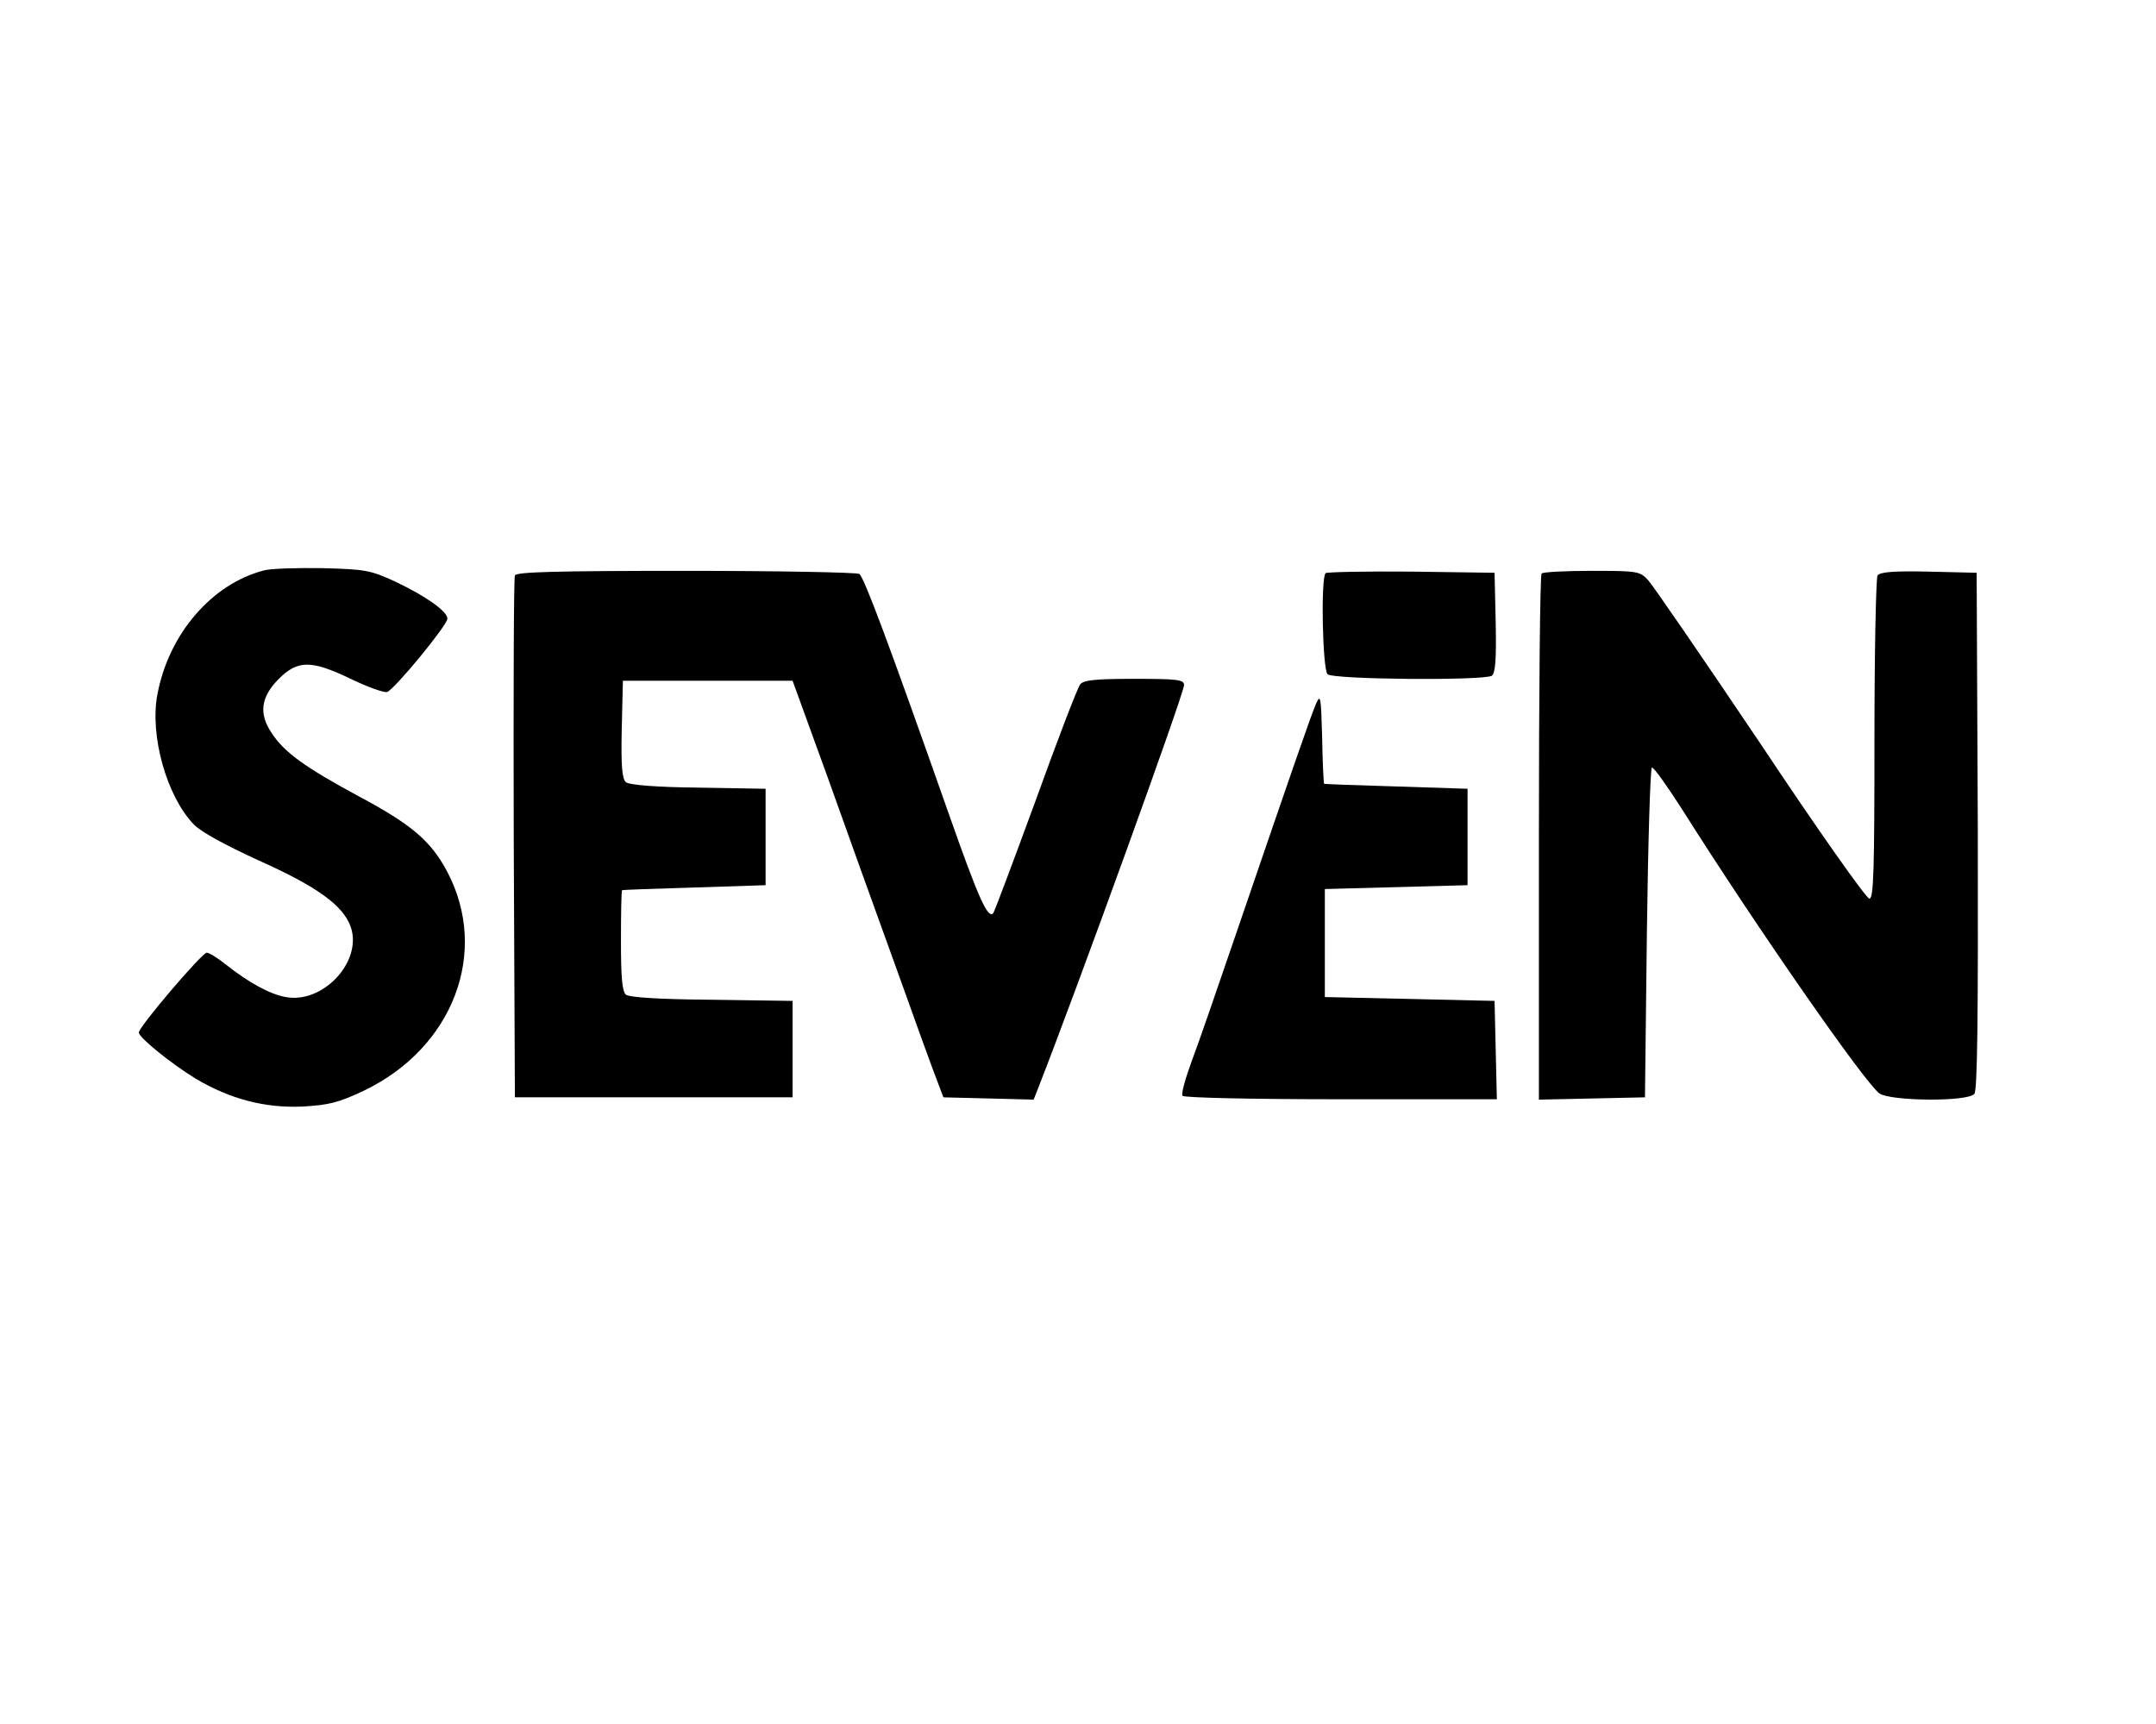 <?xml version="1.0" standalone="no"?>
<!DOCTYPE svg PUBLIC "-//W3C//DTD SVG 20010904//EN"
 "http://www.w3.org/TR/2001/REC-SVG-20010904/DTD/svg10.dtd">
<svg version="1.0" xmlns="http://www.w3.org/2000/svg"
 width="559pt" height="447pt" viewBox="0 0 559 447"
 preserveAspectRatio="xMidYMid meet">

<g transform="translate(0,447) scale(0.1,-0.1)"
fill="#000000" stroke="none">
<path d="M684 2991 c-135 -35 -247 -165 -276 -322 -20 -106 24 -263 94 -336
19 -20 82 -54 169 -94 152 -68 220 -117 239 -174 29 -89 -73 -198 -169 -180
-41 7 -97 38 -155 84 -21 17 -44 31 -50 31 -12 0 -176 -192 -176 -207 0 -13
84 -81 148 -120 88 -52 177 -76 275 -72 70 4 94 10 160 41 232 111 327 360
216 569 -42 79 -93 122 -228 194 -139 75 -194 114 -227 165 -33 49 -28 92 17
138 50 51 85 51 184 4 47 -23 92 -39 99 -36 20 8 156 173 156 190 0 19 -55 58
-135 96 -65 30 -78 32 -190 35 -66 1 -134 -1 -151 -6z"/>
<path d="M1335 2978 c-3 -7 -4 -314 -3 -683 l3 -670 360 0 360 0 0 125 0 125
-209 3 c-134 1 -214 6 -223 13 -10 9 -13 45 -13 140 0 71 1 130 3 131 1 1 85
4 187 7 l185 6 0 125 0 125 -174 3 c-110 1 -180 7 -188 14 -10 8 -13 41 -11
137 l3 126 220 0 220 0 89 -245 c48 -135 128 -357 178 -495 49 -137 97 -270
107 -295 l17 -45 117 -3 117 -3 11 28 c99 252 379 1025 379 1047 0 14 -18 16
-129 16 -99 0 -131 -3 -140 -14 -7 -8 -59 -144 -116 -302 -58 -158 -107 -289
-110 -292 -14 -14 -38 39 -115 258 -157 446 -220 614 -232 622 -7 4 -210 8
-451 8 -341 0 -439 -3 -442 -12z"/>
<path d="M3437 2984 c-13 -13 -8 -249 5 -262 14 -14 404 -17 426 -4 9 7 12 41
10 138 l-3 129 -216 3 c-118 1 -218 -1 -222 -4z"/>
<path d="M3997 2983 c-4 -3 -7 -312 -7 -685 l0 -679 138 3 137 3 5 428 c3 235
9 427 13 427 5 1 41 -50 80 -111 190 -301 473 -708 510 -734 29 -20 229 -22
246 -1 8 9 10 196 9 682 l-3 669 -124 3 c-93 2 -126 -1 -133 -10 -4 -7 -8
-199 -8 -425 0 -338 -2 -413 -13 -413 -8 0 -135 180 -282 401 -148 220 -279
411 -292 425 -21 23 -28 24 -146 24 -68 0 -127 -3 -130 -7z"/>
<path d="M3412 2645 c-13 -30 -57 -157 -212 -610 -43 -126 -92 -268 -109 -313
-17 -46 -29 -88 -25 -93 3 -5 176 -9 410 -9 l405 0 -3 128 -3 127 -220 5 -220
5 0 140 0 140 185 5 185 5 0 125 0 125 -185 6 c-102 3 -186 6 -187 7 -1 1 -4
55 -5 120 -3 107 -4 114 -16 87z"/>
</g>
</svg>
